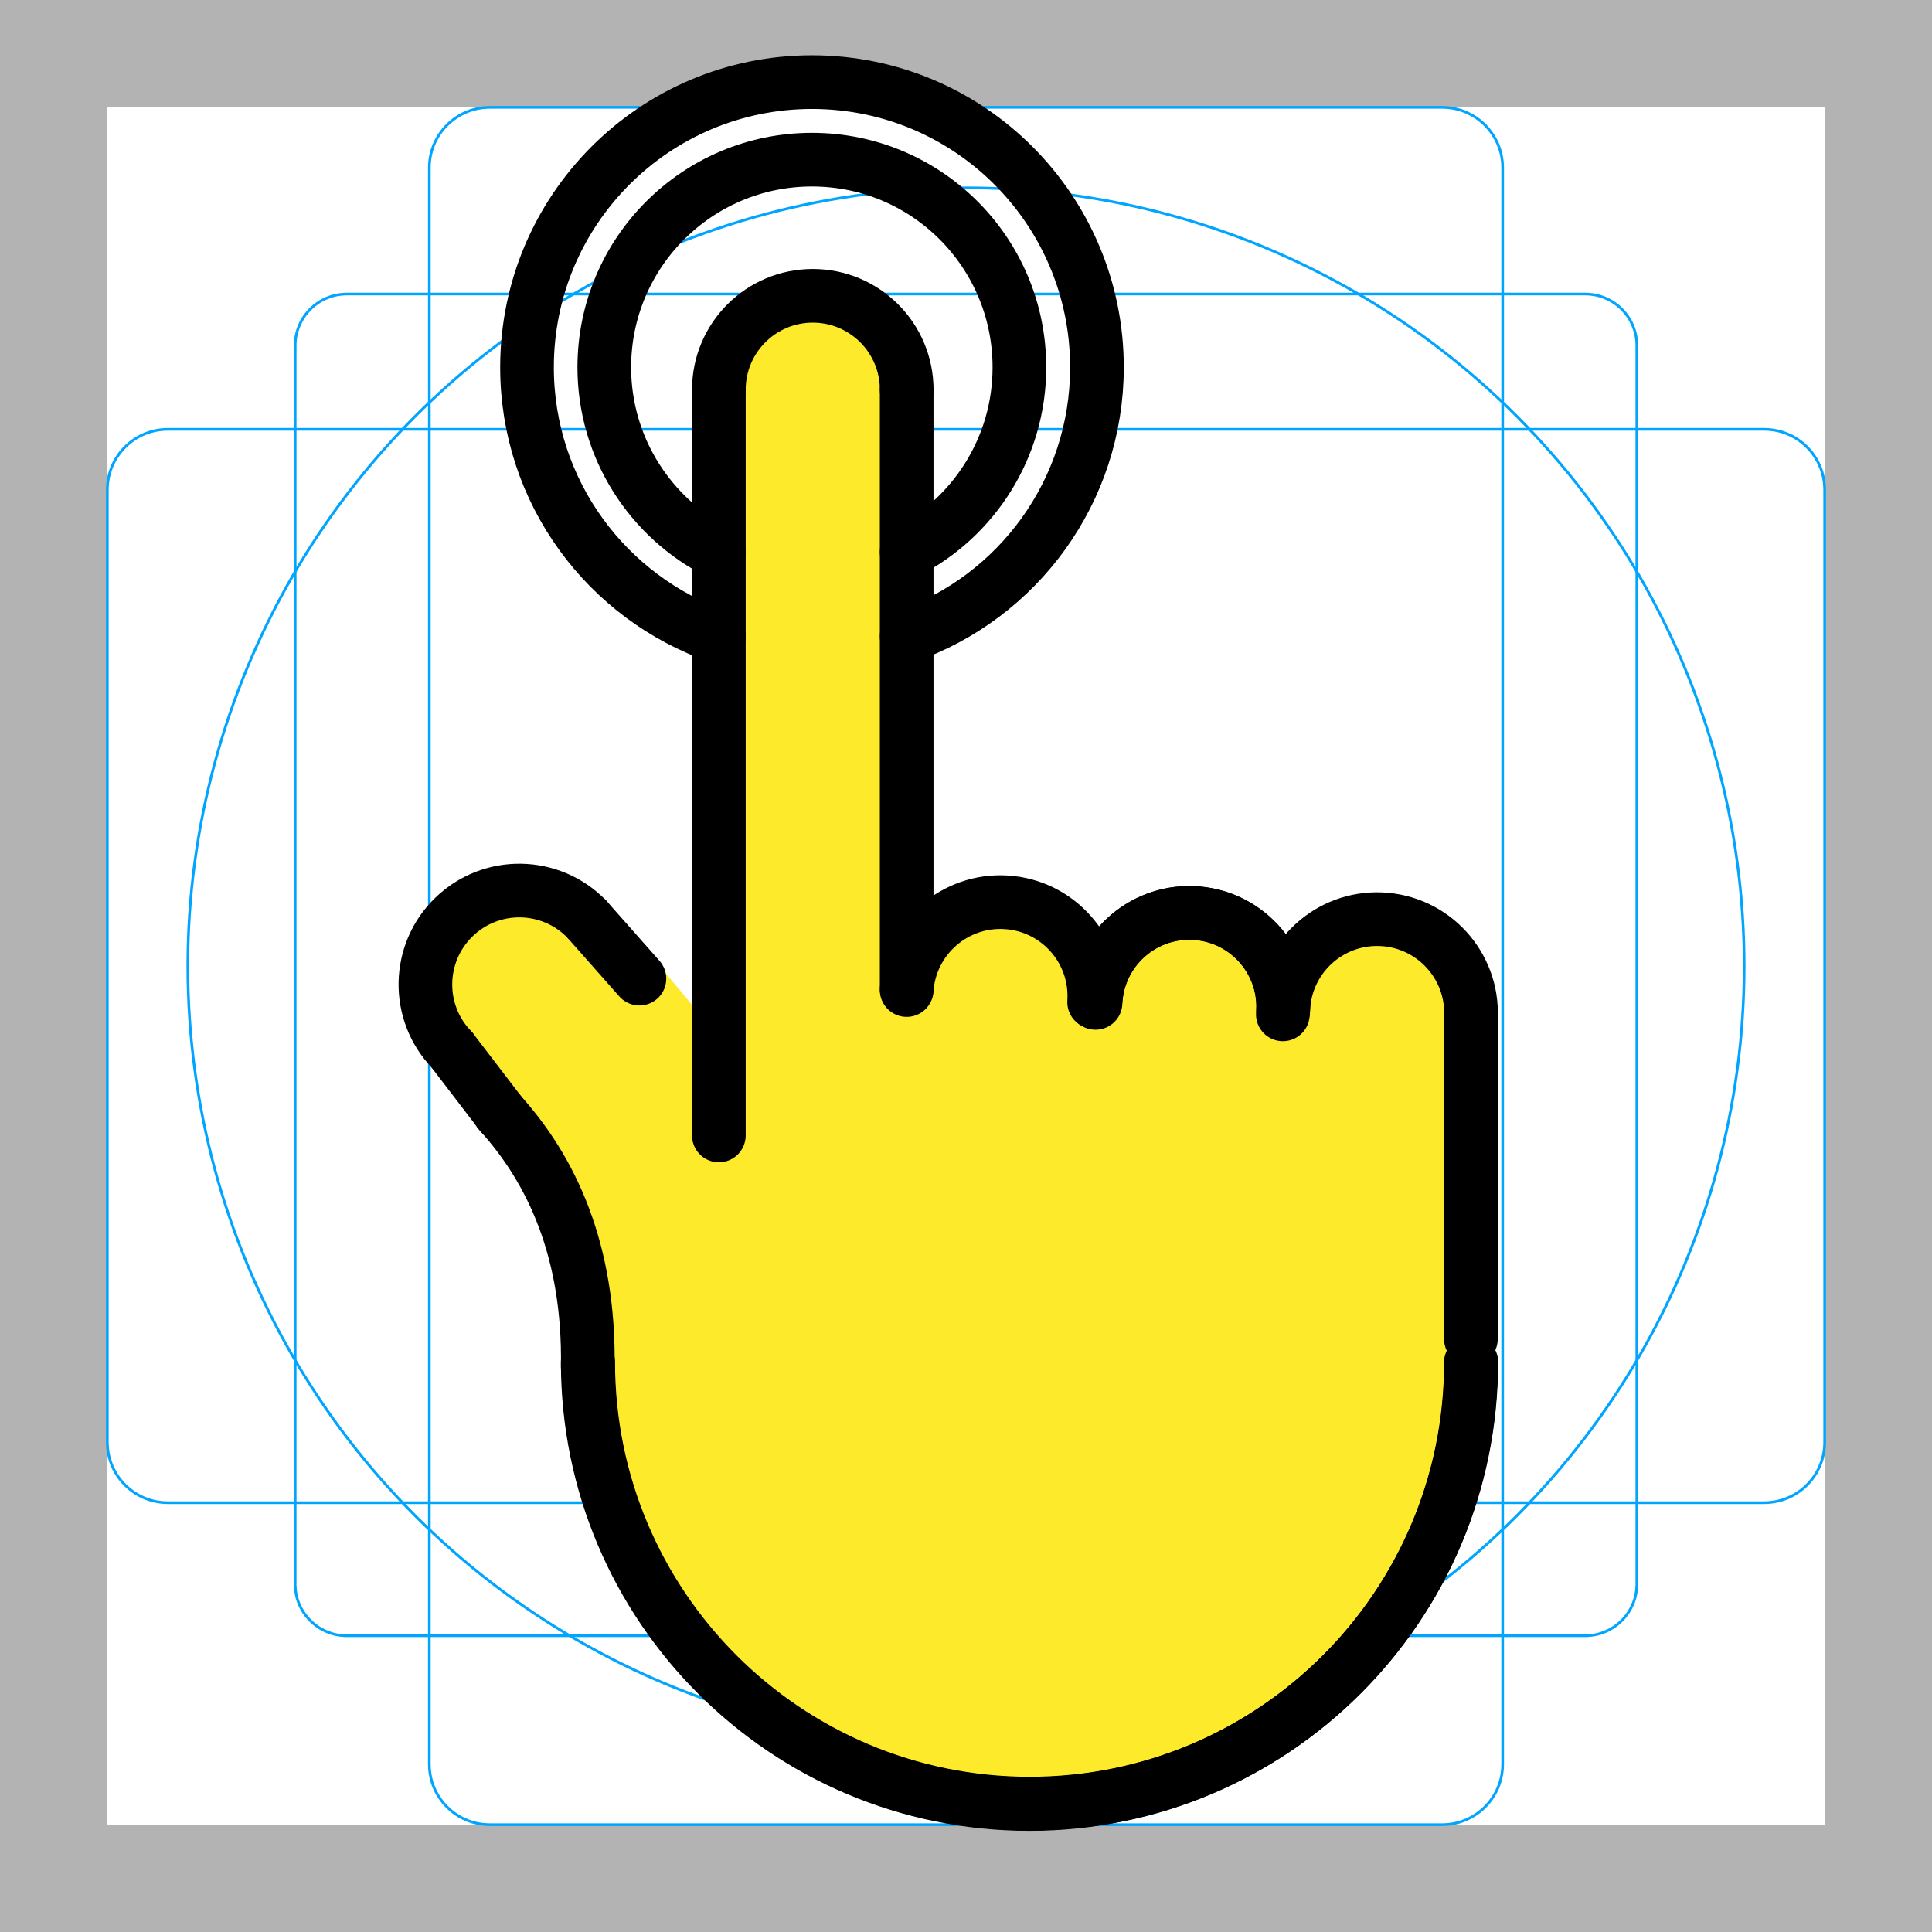 <svg version="1.1" id="emoji" xmlns="http://www.w3.org/2000/svg" x="0" y="0" viewBox="0 0 72 72" xml:space="preserve">
  <g id="grid">
    <path fill="#B3B3B3" d="M68,4v64H4V4H68 M72,0H0v72h72V0z"/>
    <path fill="none" stroke="#00A5FF" stroke-width="0.1" stroke-miterlimit="10" d="M12.923,10.958h46.154 c1.062,0,1.923,0.861,1.923,1.923v0v46.154c0,1.062-0.861,1.923-1.923,1.923H12.923 c-1.062,0-1.923-0.861-1.923-1.923l0,0V12.881C11,11.819,11.861,10.958,12.923,10.958L12.923,10.958z"/>
    <path fill="none" stroke="#00A5FF" stroke-width="0.1" stroke-miterlimit="10" d="M18.254,4h35.493C54.991,4,56,5.009,56,6.254 v59.493C56,66.991,54.991,68,53.746,68H18.254C17.009,68,16,66.991,16,65.746V6.254C16,5.009,17.009,4,18.254,4z"/>
    <path fill="none" stroke="#00A5FF" stroke-width="0.1" stroke-miterlimit="10" d="M68,18.254v35.493 C68,54.991,66.991,56,65.746,56H6.254C5.009,56,4,54.991,4,53.746V18.254C4,17.009,5.009,16,6.254,16h59.493 C66.991,16,68,17.009,68,18.254z"/>
    <circle fill="none" stroke="#00A5FF" stroke-width="0.1" stroke-miterlimit="10" cx="36" cy="36" r="29"/>
  </g>
  <g id="color">
    <line fill="none" x1="54.831" y1="49.886" x2="54.831" y2="37.886"/>
    <path fill="#FCEA2B" d="M40.842,37.359c0.081-1.931,1.712-3.431,3.644-3.35s3.431,1.712,3.35,3.644"/>
    <path fill="#FCEA2B" d="M26.805,14.509c0-1.933,1.567-3.5,3.5-3.5s3.5,1.567,3.5,3.5"/>
    <line fill="none" x1="33.805" y1="36.844" x2="33.805" y2="14.509"/>
    <line fill="none" x1="26.805" y1="14.509" x2="26.805" y2="42.299"/>
    <line fill="none" x1="23.844" y1="36.455" x2="21.886" y2="34.242"/>
    <line fill="none" x1="16.851" y1="39.105" x2="18.672" y2="41.485"/>
    <path fill="#FCEA2B" d="M54.836,36.844h-0.133c-0.384-1.441-1.652-2.536-3.22-2.602 c-1.673-0.07-3.116,1.047-3.526,2.602H47.757c-0.291-1.504-1.539-2.698-3.141-2.827 c-1.795-0.144-3.366,1.099-3.7,2.827h-0.143c-0.128-1.714-1.487-3.119-3.251-3.232 c-1.746-0.112-3.263,1.081-3.629,2.739l-0.088-22.177h-6.952V38.04l-0.844-0.328l-1.858-2.23 c-1.343-1.39-5.717-2.55-7.213-1.327c-2.812,2.3,2.89,8.595,1.682,7.269l3.143,9.066 c2.241,16.169,12.717,16.613,16.614,16.724c9.021,0.259,16.14-6.328,16.24-18.145h0.22V36.844z M33.895,36.887 l0.02,0.001v3.894l-0.004-0.002L33.895,36.887z"/>
  </g>
  <g id="hair"/>
  <g id="skin"/>
  <g id="skin-shadow"/>
  <g id="line">
    <path fill="none" stroke="#000000" stroke-width="2" stroke-linecap="round" stroke-linejoin="round" stroke-miterlimit="10" d="M33.79,23.71c4.13-1.45,7.09-5.39,7.09-10.02c0-5.87-4.75-10.63-10.62-10.63s-10.62,4.76-10.62,10.63c0,4.65,2.99,8.6,7.15,10.04"/>
    <path fill="none" stroke="#000000" stroke-width="2" stroke-linecap="round" stroke-linejoin="round" stroke-miterlimit="10" d="M33.79,20.57c2.49-1.28,4.2-3.88,4.2-6.88c0-4.28-3.46-7.74-7.73-7.74s-7.74,3.46-7.74,7.74c0,3.02,1.74,5.64,4.27,6.91"/>
    <path fill="none" stroke="#000000" stroke-width="2" stroke-linecap="round" stroke-linejoin="round" stroke-miterlimit="10" d="M54.816,50.774c0,9.088-7.367,16.456-16.456,16.456s-16.456-7.367-16.456-16.456"/>
    <line fill="none" stroke="#000000" stroke-width="2" stroke-linecap="round" stroke-linejoin="round" stroke-miterlimit="10" x1="54.816" y1="49.901" x2="54.816" y2="37.901"/>
    <path fill="none" stroke="#000000" stroke-width="2" stroke-linecap="round" stroke-linejoin="round" stroke-miterlimit="10" d="M47.824,37.607c0.081-1.931,1.712-3.431,3.644-3.35s3.431,1.712,3.35,3.644"/>
    <path fill="none" stroke="#000000" stroke-width="2" stroke-linecap="round" stroke-linejoin="round" stroke-miterlimit="10" d="M40.827,37.374c0.081-1.931,1.712-3.431,3.644-3.35s3.431,1.712,3.35,3.644"/>
    <path fill="none" stroke="#000000" stroke-width="2" stroke-linecap="round" stroke-linejoin="round" stroke-miterlimit="10" d="M40.831,37.241c0.155-1.927,1.843-3.363,3.769-3.208s3.363,1.843,3.208,3.769"/>
    <path fill="none" stroke="#000000" stroke-width="2" stroke-linecap="round" stroke-linejoin="round" stroke-miterlimit="10" d="M33.789,36.896c0.124-1.929,1.788-3.393,3.717-3.269s3.393,1.788,3.269,3.717"/>
    <path fill="none" stroke="#000000" stroke-width="2" stroke-linecap="round" stroke-linejoin="round" stroke-miterlimit="10" d="M16.836,39.12c-1.343-1.39-1.304-3.606,0.086-4.949s3.606-1.304,4.949,0.086"/>
    <path fill="none" stroke="#000000" stroke-width="2" stroke-linecap="round" stroke-linejoin="round" stroke-miterlimit="10" d="M26.79,14.524c0-1.933,1.567-3.5,3.5-3.5s3.5,1.567,3.5,3.5"/>
    <line fill="none" stroke="#000000" stroke-width="2" stroke-linecap="round" stroke-linejoin="round" stroke-miterlimit="10" x1="33.789" y1="36.859" x2="33.789" y2="14.524"/>
    <line fill="none" stroke="#000000" stroke-width="2" stroke-linecap="round" stroke-linejoin="round" stroke-miterlimit="10" x1="26.79" y1="14.524" x2="26.79" y2="42.315"/>
    <line fill="none" stroke="#000000" stroke-width="2" stroke-linecap="round" stroke-linejoin="round" stroke-miterlimit="10" x1="23.829" y1="36.471" x2="21.871" y2="34.257"/>
    <path fill="none" stroke="#000000" stroke-width="2" stroke-linecap="round" stroke-linejoin="round" stroke-miterlimit="10" d="M18.603,41.44c1.953,2.144,3.373,5.168,3.301,9.522"/>
    <line fill="none" stroke="#000000" stroke-width="2" stroke-linecap="round" stroke-linejoin="round" stroke-miterlimit="10" x1="16.836" y1="39.12" x2="18.657" y2="41.5"/>
    <path fill="none" stroke="#000000" stroke-width="2" stroke-linecap="round" stroke-linejoin="round" stroke-miterlimit="10" d="M54.831,50.759c0,9.088-7.367,16.456-16.456,16.456S21.92,59.847,21.92,50.759"/>
  </g>
</svg>
